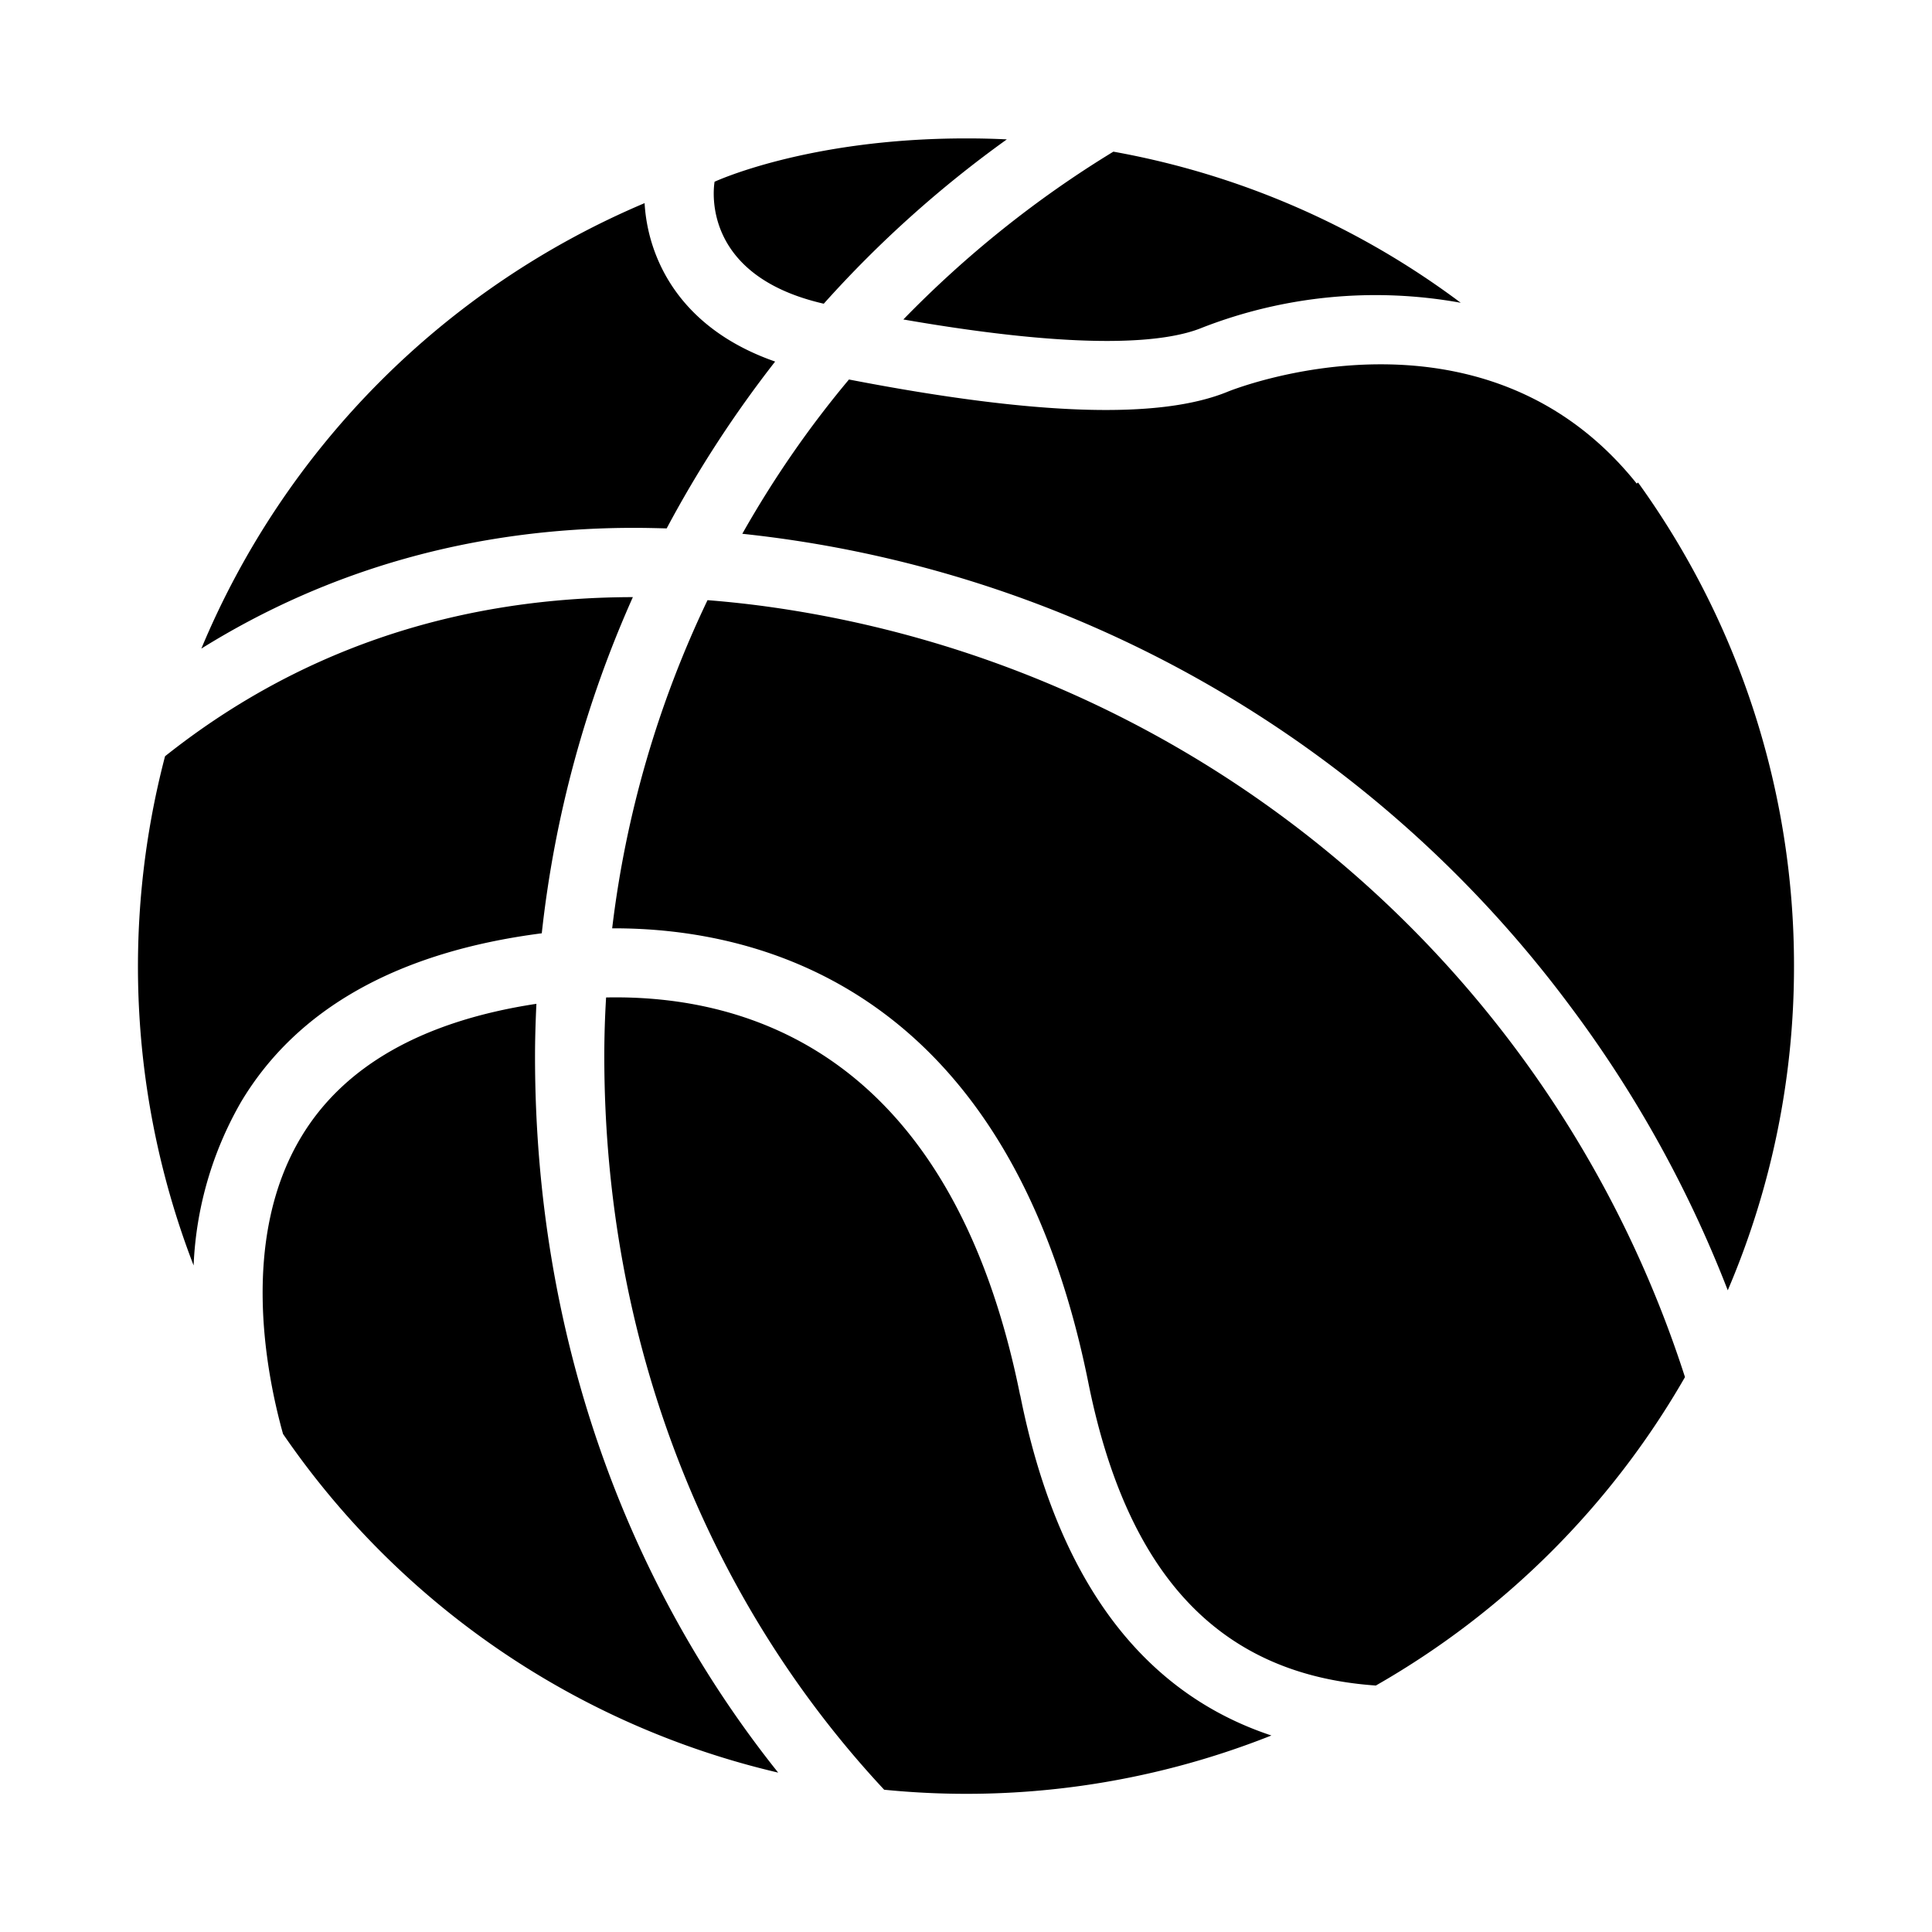 <svg aria-hidden="true" xmlns="http://www.w3.org/2000/svg" viewBox="0 0 14 14" height="1em" width="1em">
  <path d="M7.392 10.11c-.498-2.475-1.973-2.903-3-2.882a7.018 7.018 0 0 0-.013.426c0 2.064.741 3.935 2.028 5.315a5.987 5.987 0 0 0 2.806-.393c-.944-.313-1.555-1.138-1.82-2.465zM8.71 2.375a3.46 3.46 0 0 1 1.875-.181 5.948 5.948 0 0 0-2.517-1.095c-.558.34-1.069.75-1.522 1.216 1.324.23 1.908.165 2.164.06zm3.16 1.122-.01.007c-1.125-1.406-2.94-.675-2.96-.667-.494.204-1.394.175-2.748-.087-.29.346-.548.72-.773 1.118a8.602 8.602 0 0 1 5.993 3.415A8.628 8.628 0 0 1 12.52 9.35 5.958 5.958 0 0 0 13 7.002a5.98 5.98 0 0 0-1.131-3.507ZM5.97 2.2a8.16 8.16 0 0 1 1.326-1.19A5.893 5.893 0 0 0 7 1.003c-1.15 0-1.822.314-1.822.314-.011.07-.083.684.792.884zM3.926 6.762a8.13 8.13 0 0 1 .66-2.435c-1.348.002-2.473.424-3.39 1.153a6.016 6.016 0 0 0 .207 3.69 2.59 2.59 0 0 1 .345-1.187c.405-.676 1.139-1.086 2.178-1.22zm.905-2.933c.227-.426.49-.83.786-1.209-.708-.247-.924-.765-.946-1.148A6.022 6.022 0 0 0 1.459 4.7c.92-.573 1.975-.875 3.136-.875.078 0 .158.002.236.004zm-.944 3.445c-.823.125-1.396.45-1.705.966-.438.729-.261 1.685-.131 2.151a6.008 6.008 0 0 0 3.588 2.454C4.527 11.453 3.877 9.66 3.877 7.656c0-.128.004-.255.01-.382zm1.718-2.872a7.424 7.424 0 0 0-.478-.053 7.6 7.6 0 0 0-.691 2.378c1.078-.004 2.874.442 3.449 3.285.281 1.407.956 2.124 2.085 2.202a6.03 6.03 0 0 0 2.24-2.235 8.159 8.159 0 0 0-6.605-5.577Z"/>
</svg>
